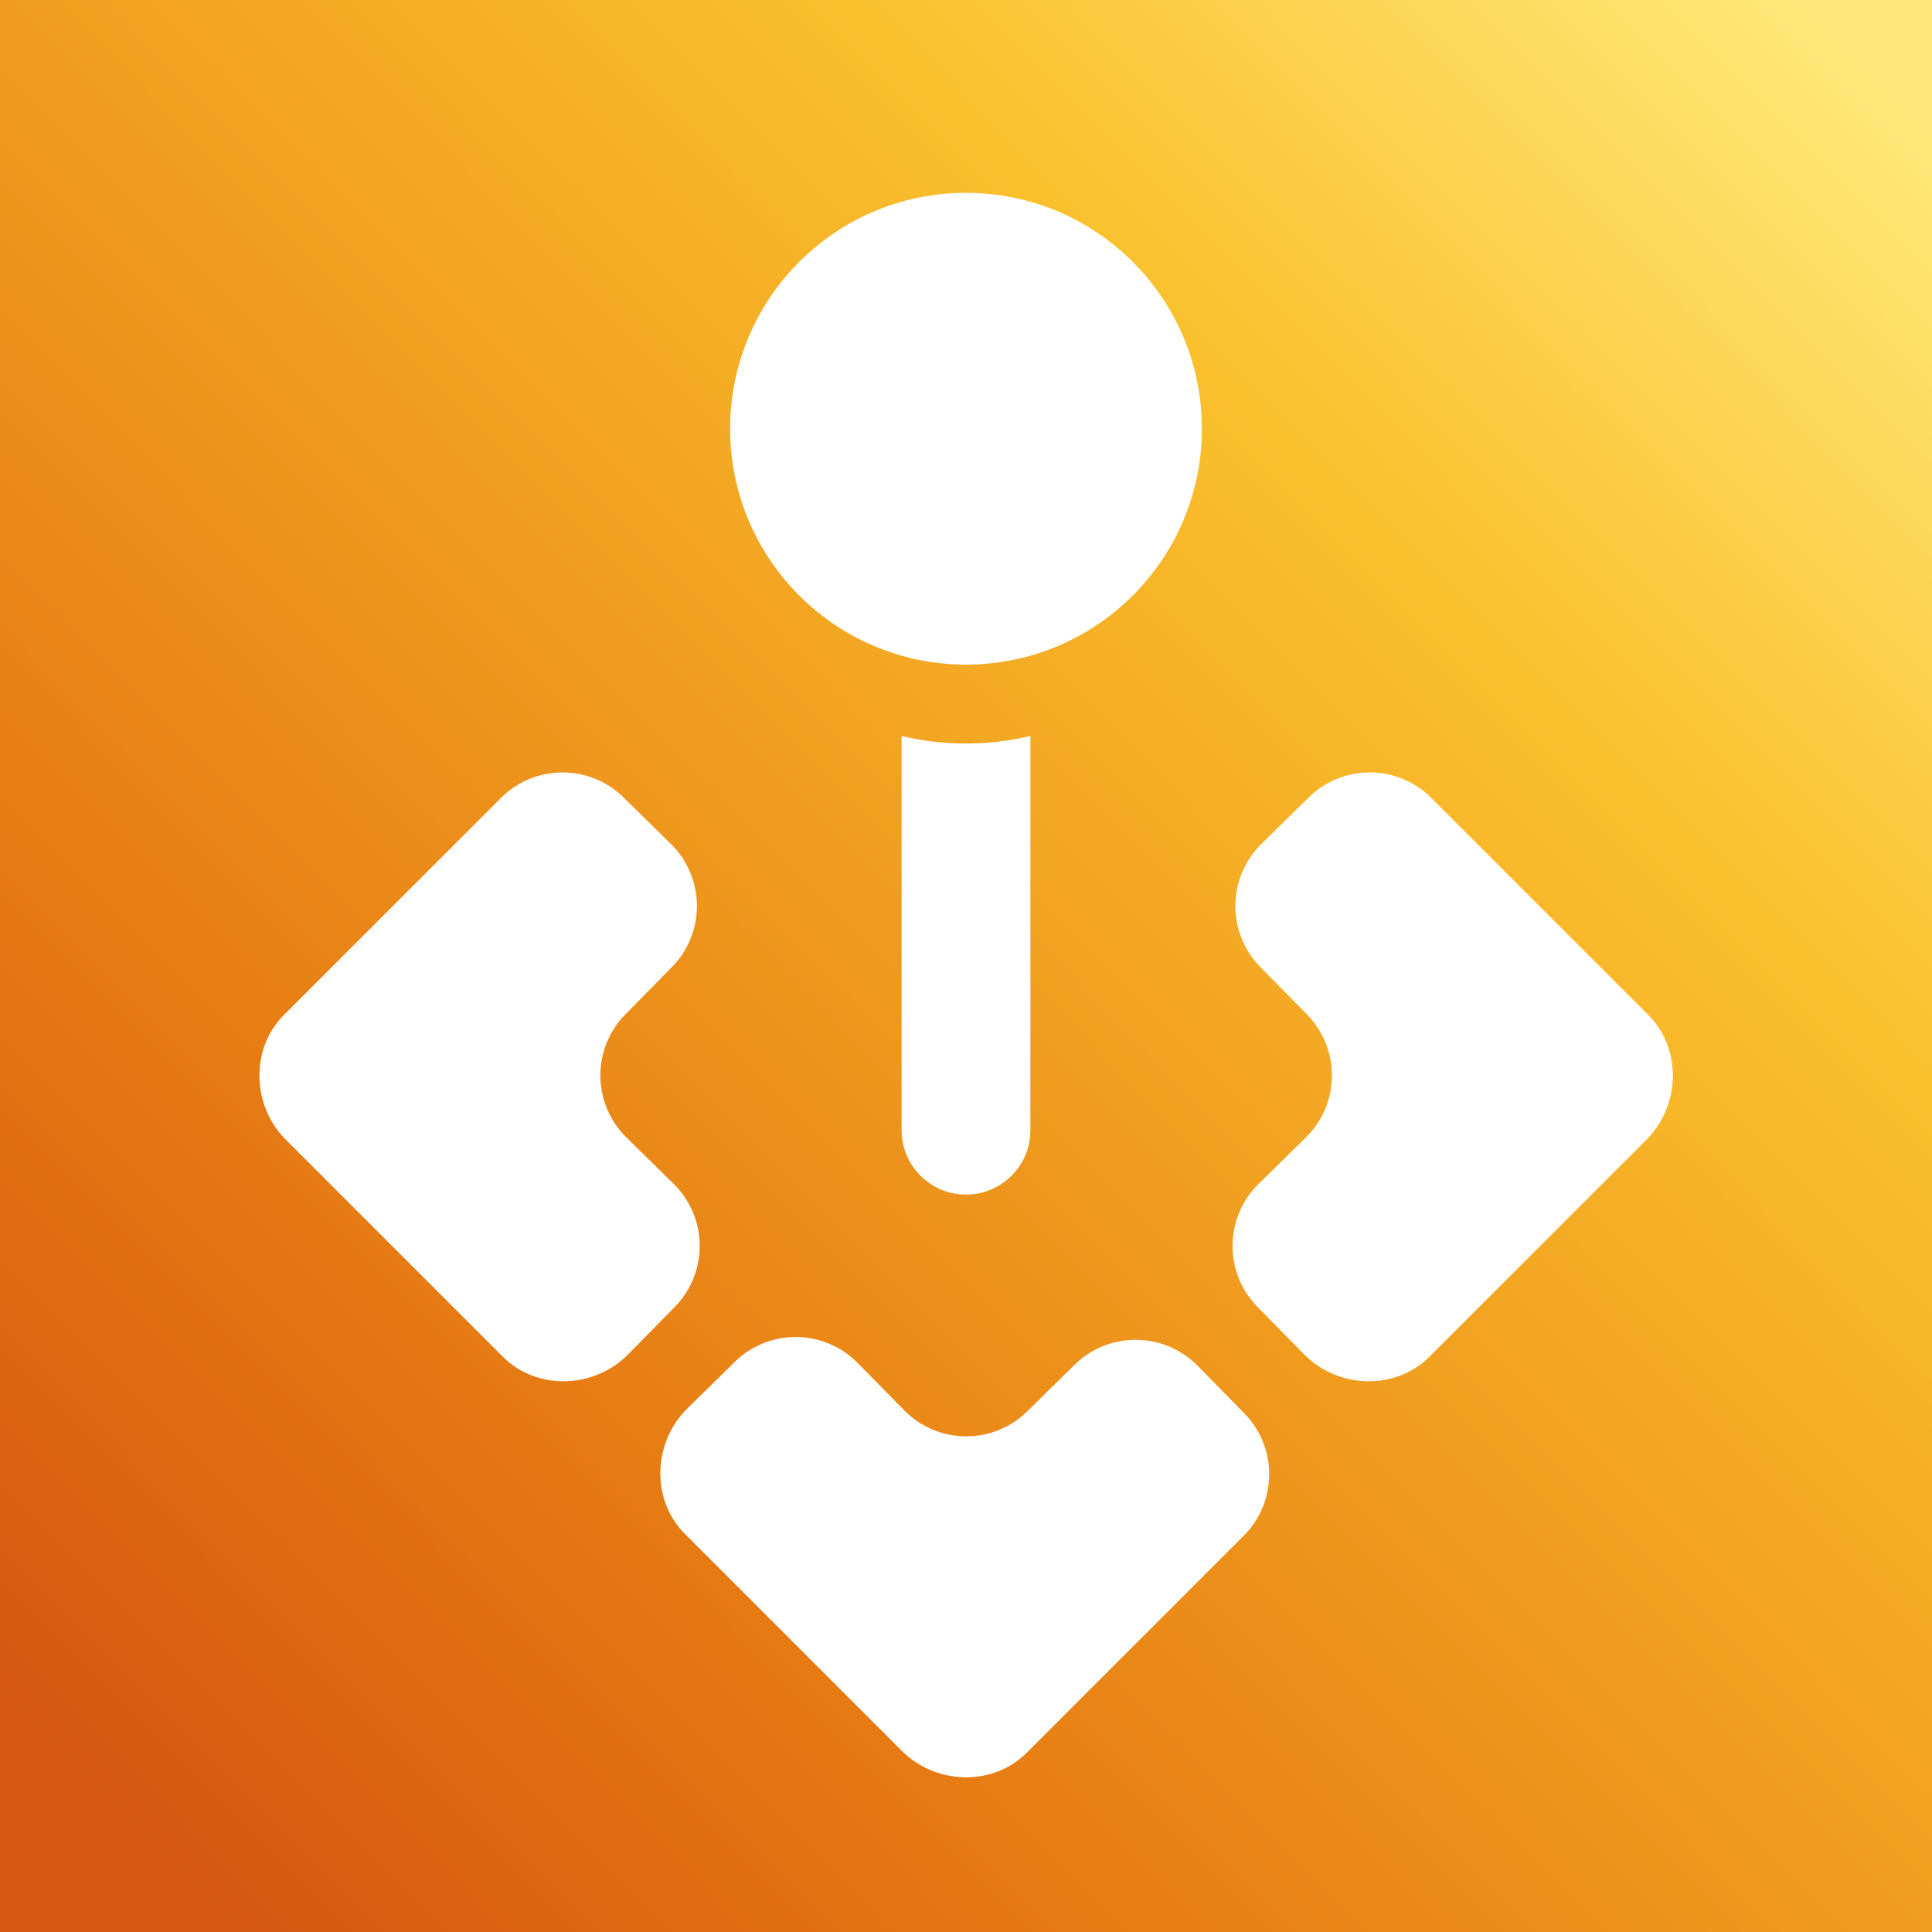 <svg width="1024" height="1024" viewBox="0 0 1024 1024" fill="none" xmlns="http://www.w3.org/2000/svg">
<rect width="1024" height="1024" fill="url(#paint0_linear_28003_36847)"/>
<g filter="url(#filter0_dd_28003_36847)">
<path d="M692.219 582.788L667.059 607.515C648.924 625.341 648.676 654.555 666.502 672.69L691.229 697.85C709.054 715.985 739.228 717.192 757.363 699.367L872.394 584.335C890.529 566.51 891.736 536.336 873.91 518.201L758.879 403.17C741.054 385.035 711.84 384.787 693.704 402.613L668.544 427.34C650.409 445.165 650.162 474.38 667.987 492.515L692.714 517.675C710.54 535.81 710.323 564.993 692.157 582.85L692.219 582.788Z" fill="white"/>
<path d="M331.93 582.788L357.09 607.515C375.225 625.341 375.473 654.555 357.647 672.69L332.92 697.85C315.094 715.985 284.921 717.192 266.786 699.367L151.755 584.335C133.62 566.51 132.413 536.336 150.238 518.201L265.269 403.17C283.095 385.035 312.309 384.787 330.444 402.613L355.604 427.34C373.74 445.165 373.987 474.38 356.161 492.515L331.435 517.675C313.609 535.81 313.826 564.993 331.992 582.85L331.93 582.788Z" fill="white"/>
<path d="M479.311 727.573L454.585 702.413C436.759 684.278 407.545 684.03 389.41 701.856L364.249 726.583C346.114 744.408 344.907 774.582 362.733 792.717L477.764 907.748C495.59 925.884 525.763 927.091 543.898 909.265L658.93 794.234C677.065 776.408 677.312 747.194 659.487 729.059L634.76 703.898C616.934 685.763 587.72 685.516 569.585 703.341L544.425 728.068C526.289 745.894 497.106 745.677 479.25 727.511L479.311 727.573Z" fill="white"/>
<circle cx="512" cy="207.23" r="125.025" fill="white"/>
<path fill-rule="evenodd" clip-rule="evenodd" d="M546.133 370.081C535.184 372.704 523.754 374.094 512 374.094C500.246 374.094 488.816 372.704 477.867 370.081V579.028C477.867 597.879 493.149 613.161 512 613.161C530.851 613.161 546.133 597.879 546.133 579.028V370.081Z" fill="white"/>
</g>
<defs>
<filter id="filter0_dd_28003_36847" x="105.092" y="41.389" width="813.965" height="944.567" filterUnits="userSpaceOnUse" color-interpolation-filters="sRGB">
<feFlood flood-opacity="0" result="BackgroundImageFix"/>
<feColorMatrix in="SourceAlpha" type="matrix" values="0 0 0 0 0 0 0 0 0 0 0 0 0 0 0 0 0 0 127 0" result="hardAlpha"/>
<feOffset dy="12"/>
<feGaussianBlur stdDeviation="16.2"/>
<feComposite in2="hardAlpha" operator="out"/>
<feColorMatrix type="matrix" values="0 0 0 0 0 0 0 0 0 0 0 0 0 0 0 0 0 0 0.1 0"/>
<feBlend mode="normal" in2="BackgroundImageFix" result="effect1_dropShadow_28003_36847"/>
<feColorMatrix in="SourceAlpha" type="matrix" values="0 0 0 0 0 0 0 0 0 0 0 0 0 0 0 0 0 0 127 0" result="hardAlpha"/>
<feOffset dy="8"/>
<feGaussianBlur stdDeviation="4"/>
<feComposite in2="hardAlpha" operator="out"/>
<feColorMatrix type="matrix" values="0 0 0 0 0 0 0 0 0 0 0 0 0 0 0 0 0 0 0.1 0"/>
<feBlend mode="normal" in2="effect1_dropShadow_28003_36847" result="effect2_dropShadow_28003_36847"/>
<feBlend mode="normal" in="SourceGraphic" in2="effect2_dropShadow_28003_36847" result="shape"/>
</filter>
<linearGradient id="paint0_linear_28003_36847" x1="73" y1="975.755" x2="1004.54" y2="51.82" gradientUnits="userSpaceOnUse">
<stop stop-color="#D55711"/>
<stop offset="0.255" stop-color="#E77C13"/>
<stop offset="0.725" stop-color="#FAC02C"/>
<stop offset="1" stop-color="#FFE879"/>
</linearGradient>
</defs>
</svg>  